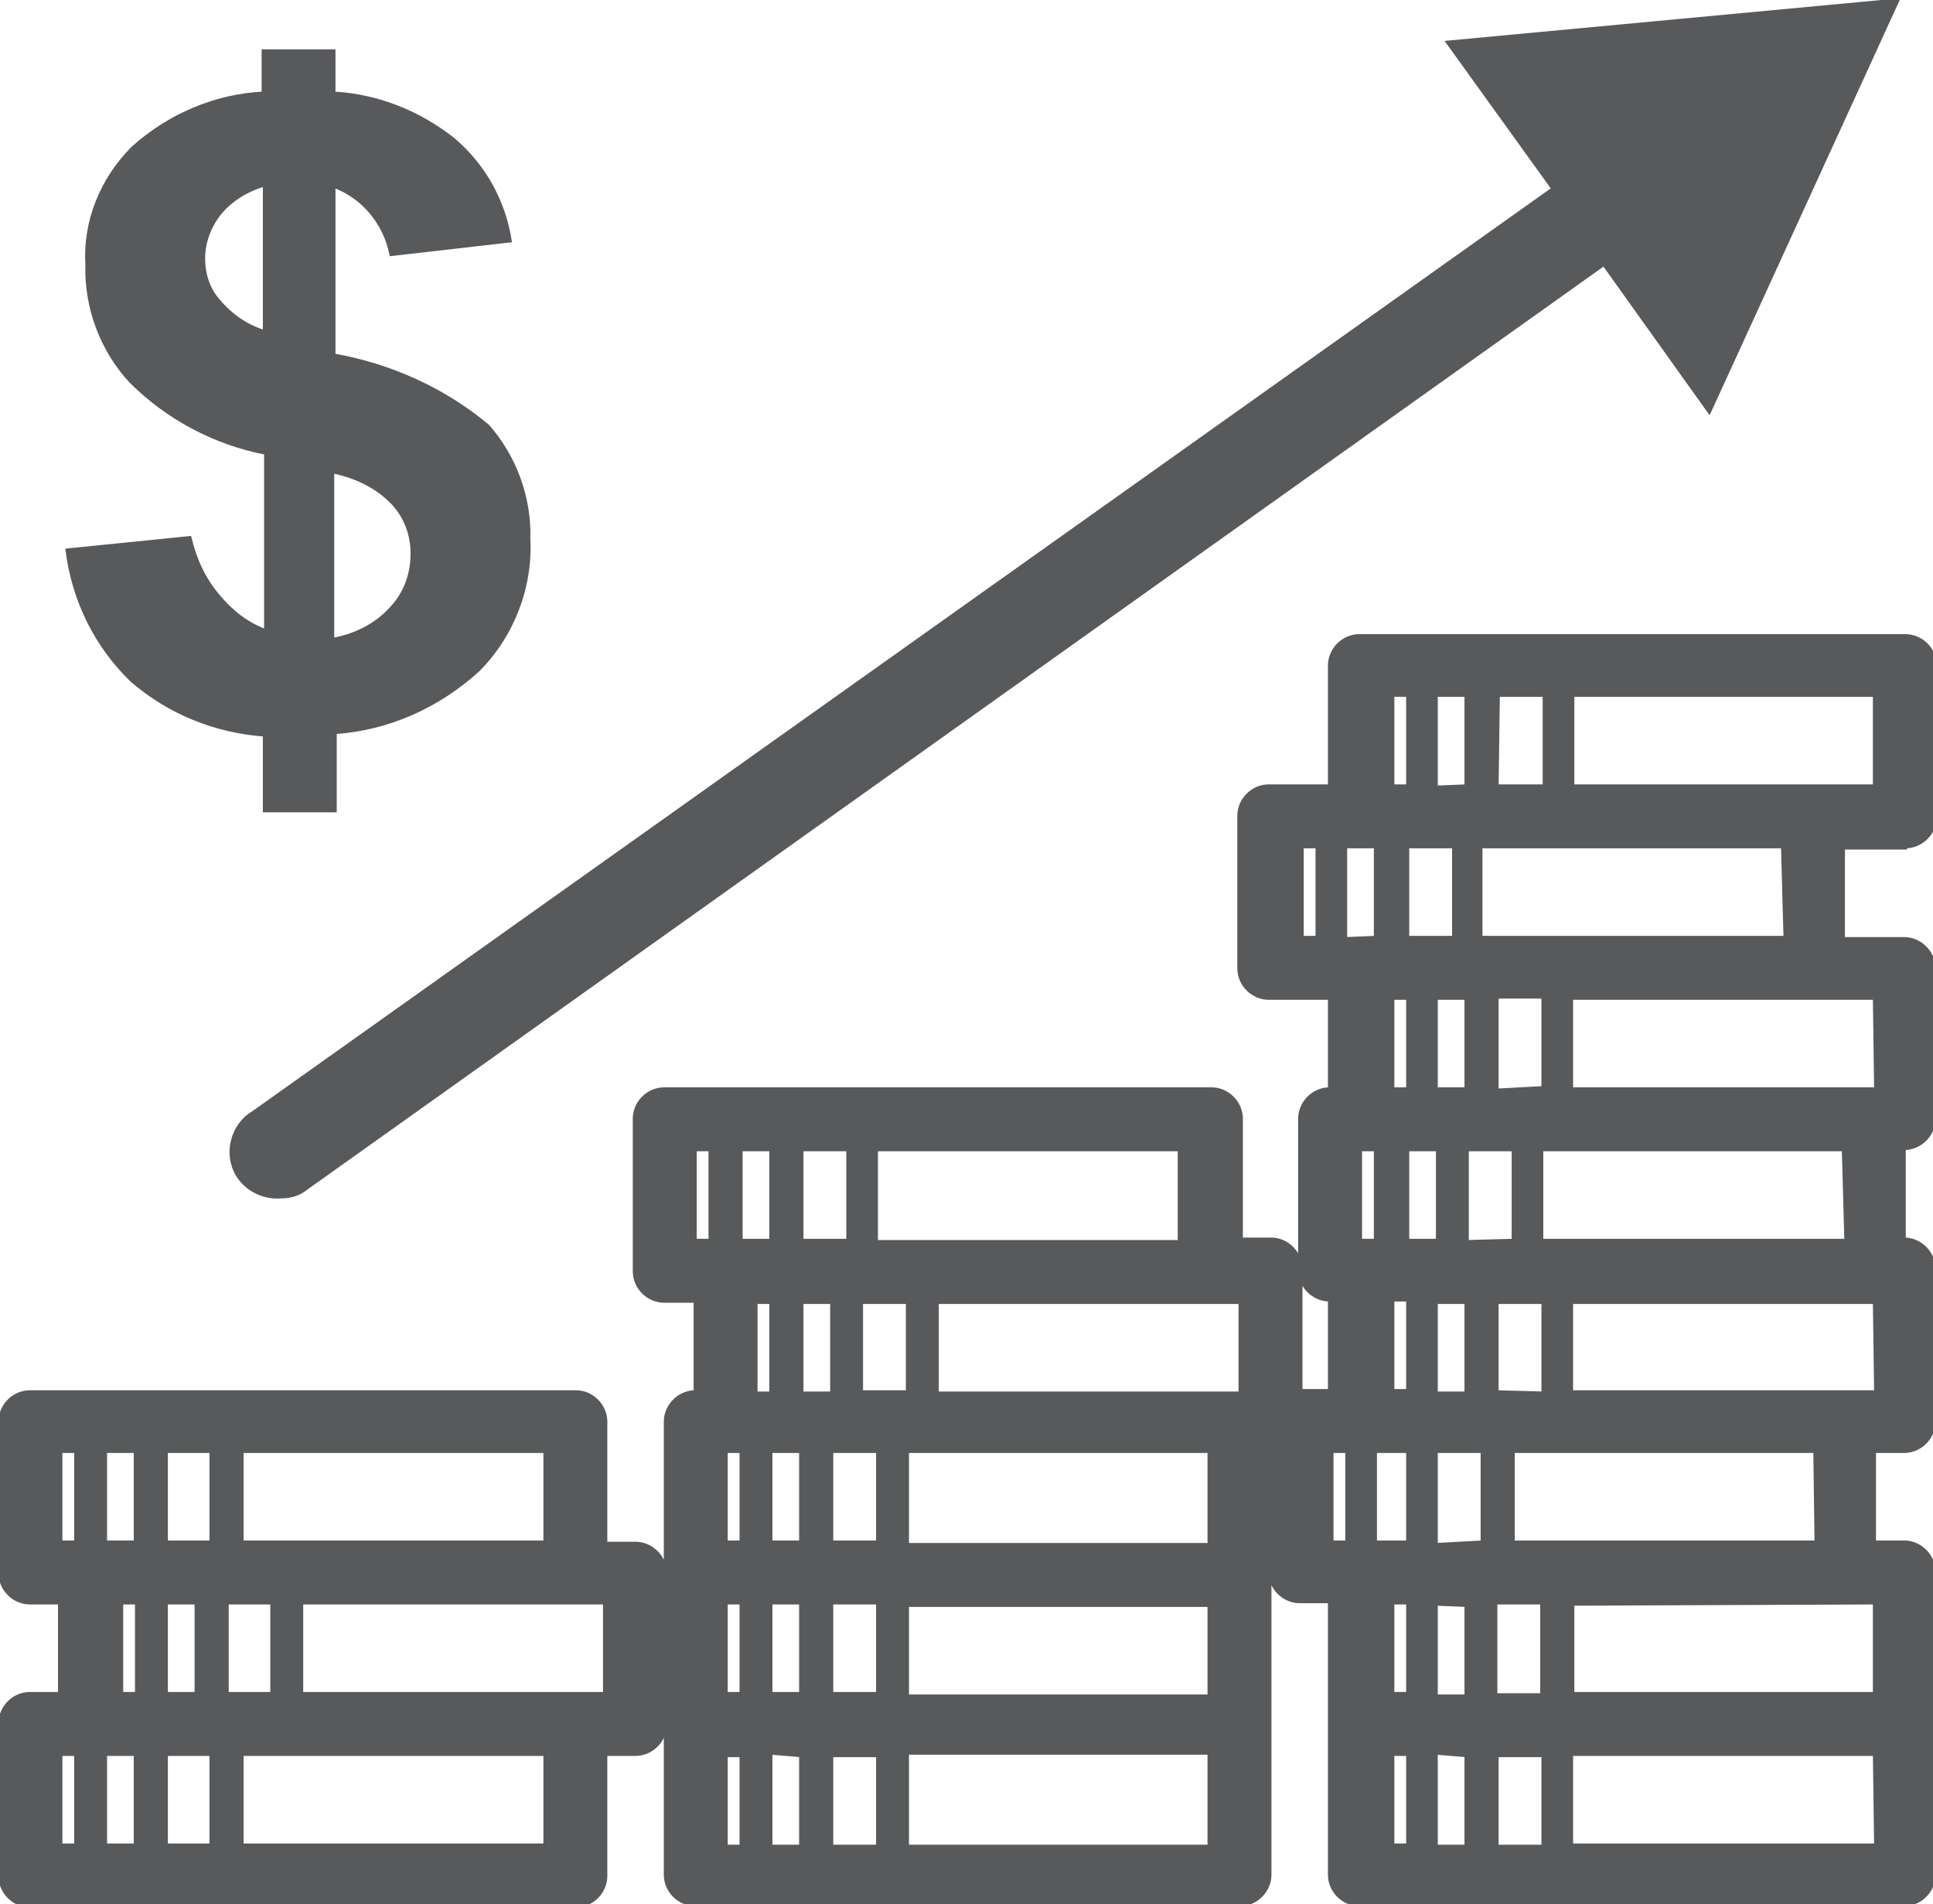 <?xml version="1.0" encoding="iso-8859-1"?>
<!-- Generator: Adobe Illustrator 23.0.3, SVG Export Plug-In . SVG Version: 6.00 Build 0)  -->
<svg version="1.1"
	 id="svg217925" xmlns:cc="http://creativecommons.org/ns#" xmlns:dc="http://purl.org/dc/elements/1.1/" xmlns:rdf="http://www.w3.org/1999/02/22-rdf-syntax-ns#" xmlns:svg="http://www.w3.org/2000/svg"
	 xmlns="http://www.w3.org/2000/svg" xmlns:xlink="http://www.w3.org/1999/xlink" x="0px" y="0px" viewBox="0 0 53.1 52.3"
	 style="enable-background:new 0 0 53.1 52.3;" xml:space="preserve">
<style type="text/css">
	.st0{fill:#58595B;stroke:#58595B;stroke-width:0.25;}
</style>
<g id="layer1" transform="translate(222.549,-402.678)">
	<g id="Layer_2-87-9" transform="matrix(0.341,0,0,0.341,-222.549,402.678)">
		<g id="Layer_1-2-17-4">
			<path id="path5083-5" class="st0" d="M153.5,68.2c1.3,0,2.4-1.1,2.4-2.4c0,0,0,0,0-0.1V53.6c0-1.3-1.1-2.4-2.4-2.4c0,0,0,0-0.1,0
				h-43.9c-1.3,0-2.4,1.1-2.4,2.4c0,0,0,0,0,0v9.7h-4.9c-1.3,0-2.4,1.1-2.4,2.4V78c0,1.3,1.1,2.4,2.4,2.4h4.9v7.3
				c-1.3,0-2.4,1.1-2.4,2.4c0,0,0,0,0,0v12.2c0,1.3,1.1,2.4,2.4,2.4l0,0v7.3h-2.3v-9.8c0-1.3-1.1-2.4-2.4-2.4l0,0H100v-9.7
				c0-1.3-1.1-2.4-2.4-2.4c0,0,0,0-0.1,0h-44c-1.3,0-2.4,1.1-2.4,2.4c0,0,0,0,0,0.1v12.2c0,1.3,1.1,2.4,2.4,2.4c0,0,0,0,0.1,0H56
				v7.3c-1.3,0-2.4,1.1-2.4,2.4l0,0v12.2c0-1.3-1.1-2.4-2.4-2.4h-2.4v-9.8c0-1.3-1.1-2.4-2.4-2.4H2.4c-1.3,0-2.4,1.1-2.4,2.4
				c0,0,0,0,0,0v12.2c0,1.3,1.1,2.4,2.4,2.4c0,0,0,0,0,0h2.4v7.3H2.4c-1.3,0-2.4,1.1-2.4,2.4c0,0,0,0,0,0.1v12.2
				c0,1.3,1.1,2.4,2.4,2.4c0,0,0,0,0.1,0h43.9c1.3,0,2.4-1.1,2.4-2.4l0,0v-9.8h2.4c1.3,0,2.4-1.1,2.4-2.4l0,0V151
				c0,1.3,1.1,2.4,2.4,2.4c0,0,0,0,0.1,0h43.8c1.3,0,2.4-1.1,2.4-2.4c0,0,0,0,0-0.1v-24.3c0,1.3,1.1,2.4,2.4,2.4h2.4V151
				c0,1.3,1.1,2.4,2.4,2.4l0,0h43.9c1.3,0,2.4-1.1,2.4-2.4c0,0,0,0,0-0.1v-24.3c0-1.3-1.1-2.4-2.4-2.4c0,0,0,0-0.1,0H151v-7.3h2.4
				c1.3,0,2.4-1.1,2.4-2.4c0,0,0,0,0-0.1v-12.2c0-1.3-1.1-2.4-2.4-2.4l0,0v-7.3c1.3,0,2.4-1.1,2.4-2.4c0,0,0,0,0,0V78
				c0-1.3-1.1-2.4-2.4-2.4l0,0h-4.9v-7.3H153.5z M43.9,124.2H19.5v-7.3h24.4V124.2z M18.3,136.4v-7.3h3.6v7.3H18.3z M8.5,141.3h2.4
				v7.3H8.5V141.3z M8.5,116.9h2.4v7.3H8.5V116.9z M13.4,124.2v-7.3H17v7.3H13.4z M15.8,129.1v7.3h-2.4v-7.3H15.8z M13.4,141.3H17
				v7.3h-3.6L13.4,141.3z M4.9,116.9h1.2v7.3H4.9L4.9,116.9z M9.8,129.1H11v7.3H9.8V129.1z M4.9,141.3h1.2v7.3H4.9L4.9,141.3z
				 M43.9,148.6H19.5v-7.3h24.4V148.6z M48.7,136.4H24.3v-7.3h24.4V136.4z M58.5,129.1h1.2v7.3h-1.2V129.1z M58.5,116.9h1.2v7.3
				h-1.2V116.9z M59.7,92.6h2.4v7.3h-2.4V92.6z M99.9,104.9v7.3H75.5v-7.3H99.9z M67,136.4v-7.3h3.7v7.3H67z M64.5,116.9v7.3h-2.4
				v-7.3H64.5z M64.5,129.1v7.3h-2.4v-7.3H64.5z M67,124.2v-7.3h3.7v7.3L67,124.2z M73.1,112.1h-3.7v-7.2h3.7V112.1z M64.6,99.9
				v-7.3h3.7v7.3H64.6z M67,104.9v7.3h-2.4v-7.3H67z M64.5,141.4v7.3h-2.4v-7.5L64.5,141.4z M67,141.4h3.7v7.3H67L67,141.4z
				 M73.1,129.3h24.3v7.3H73.1V129.3z M97.4,124.4H73.1v-7.5h24.3V124.4z M95,100H70.6v-7.4H95V100z M56,92.6h1.2v7.3H56V92.6z
				 M60.9,104.9h1.2v7.3h-1.2V104.9z M58.5,141.4h1.2v7.3h-1.2V141.4z M97.4,148.7H73.1v-7.5h24.3V148.7z M151,63.3h-24.3V56H151
				V63.3z M120.6,112.1v-7.2h3.7v7.3L120.6,112.1z M151,129.1v7.3h-24.3v-7.2L151,129.1L151,129.1z M110.8,116.9h2.6v7.3h-2.6V116.9
				z M109.6,92.6h1.2v7.3h-1.2V92.6z M108.4,75.6v-7.4h2.4v7.3L108.4,75.6L108.4,75.6z M115.7,63.4V56h2.4v7.3L115.7,63.4z
				 M118.1,80.4v7.3h-2.4v-7.3H118.1z M113.4,99.9v-7.3h2.4v7.3H113.4z M118.1,104.9v7.3h-2.4v-7.3H118.1z M118.1,129.3v7.3h-2.4
				v-7.4L118.1,129.3z M118.1,141.4v7.3h-2.4v-7.5L118.1,141.4z M120.6,141.4h3.7v7.3h-3.7V141.4z M124.2,136.5h-3.7v-7.4h3.7V136.5
				z M115.7,124.4v-7.5h3.7v7.3L115.7,124.4z M118.2,100v-7.4h3.7v7.3L118.2,100z M120.6,87.8v-7.5h3.7v7.3L120.6,87.8z M113.4,75.5
				v-7.3h3.7v7.3H113.4z M120.7,56h3.7v7.3h-3.8L120.7,56z M112.2,56h1.2v7.3h-1.2L112.2,56z M104.9,68.2h1.2v7.3h-1.2V68.2z
				 M112.2,80.4h1.2v7.3h-1.2L112.2,80.4z M112.2,104.7h1.2v7.3h-1.2L112.2,104.7z M107.3,116.9h1.2v7.3h-1.2V116.9z M113.4,129.1
				v7.3h-1.2v-7.3H113.4z M112.2,141.3h1.2v7.3h-1.2V141.3z M151.1,148.6h-24.5v-7.3H151L151.1,148.6z M146.3,124.2h-24.4v-7.3h24.3
				L146.3,124.2z M151.1,112.1h-24.5v-7.2H151L151.1,112.1z M148.7,99.9h-24.5v-7.3h24.3L148.7,99.9z M151.1,87.7h-24.5v-7.3H151
				L151.1,87.7z M143.8,75.5h-24.5v-7.3h24.3L143.8,75.5z"/>
			<path id="path5085-1" class="st0" d="M20.4,89.6c-1.7,1-2.3,3.3-1.3,5c0.7,1.2,2.1,1.9,3.5,1.8c0.8,0,1.5-0.2,2.1-0.7l104.5-74.4
				l8.5,11.9L152.9,0l-36.3,3.4l8.5,11.8L20.4,89.6z"/>
			<path id="path5087-0" class="st0" d="M17.6,48c-1.2-1.4-1.9-3-2.3-4.7l-9.9,1c0.5,4,2.3,7.7,5.2,10.5c3,2.6,6.7,4.1,10.7,4.4v6.1
				H27v-6.3c4.3-0.3,8.3-2.1,11.5-5c2.8-2.8,4.3-6.7,4.1-10.6c0.1-3.3-1.1-6.6-3.3-9.1c-3.6-3-7.9-4.9-12.4-5.7V15
				c2.4,0.9,4.1,3,4.6,5.5l9.6-1.1c-0.5-3.2-2.1-6.1-4.6-8.2c-2.8-2.2-6.1-3.5-9.6-3.7V4.1h-5.7v3.4c-3.9,0.2-7.6,1.8-10.5,4.4
				c-2.5,2.5-3.9,5.9-3.7,9.4c-0.1,3.5,1.2,6.9,3.5,9.4c3,3,6.8,5,10.9,5.8v14.3C19.8,50.2,18.6,49.2,17.6,48z M26.8,38
				c1.9,0.4,3.6,1.2,4.9,2.6c1,1.1,1.5,2.5,1.5,4c0,1.7-0.6,3.3-1.8,4.5c-1.2,1.3-2.9,2.1-4.6,2.4L26.8,38z M17.6,24.2
				c-0.8-0.9-1.2-2.1-1.2-3.4c0-1.3,0.5-2.6,1.3-3.6c0.9-1.1,2.2-1.9,3.6-2.3v11.8C19.9,26.3,18.6,25.4,17.6,24.2z"/>
		</g>
	</g>
</g>
</svg>
